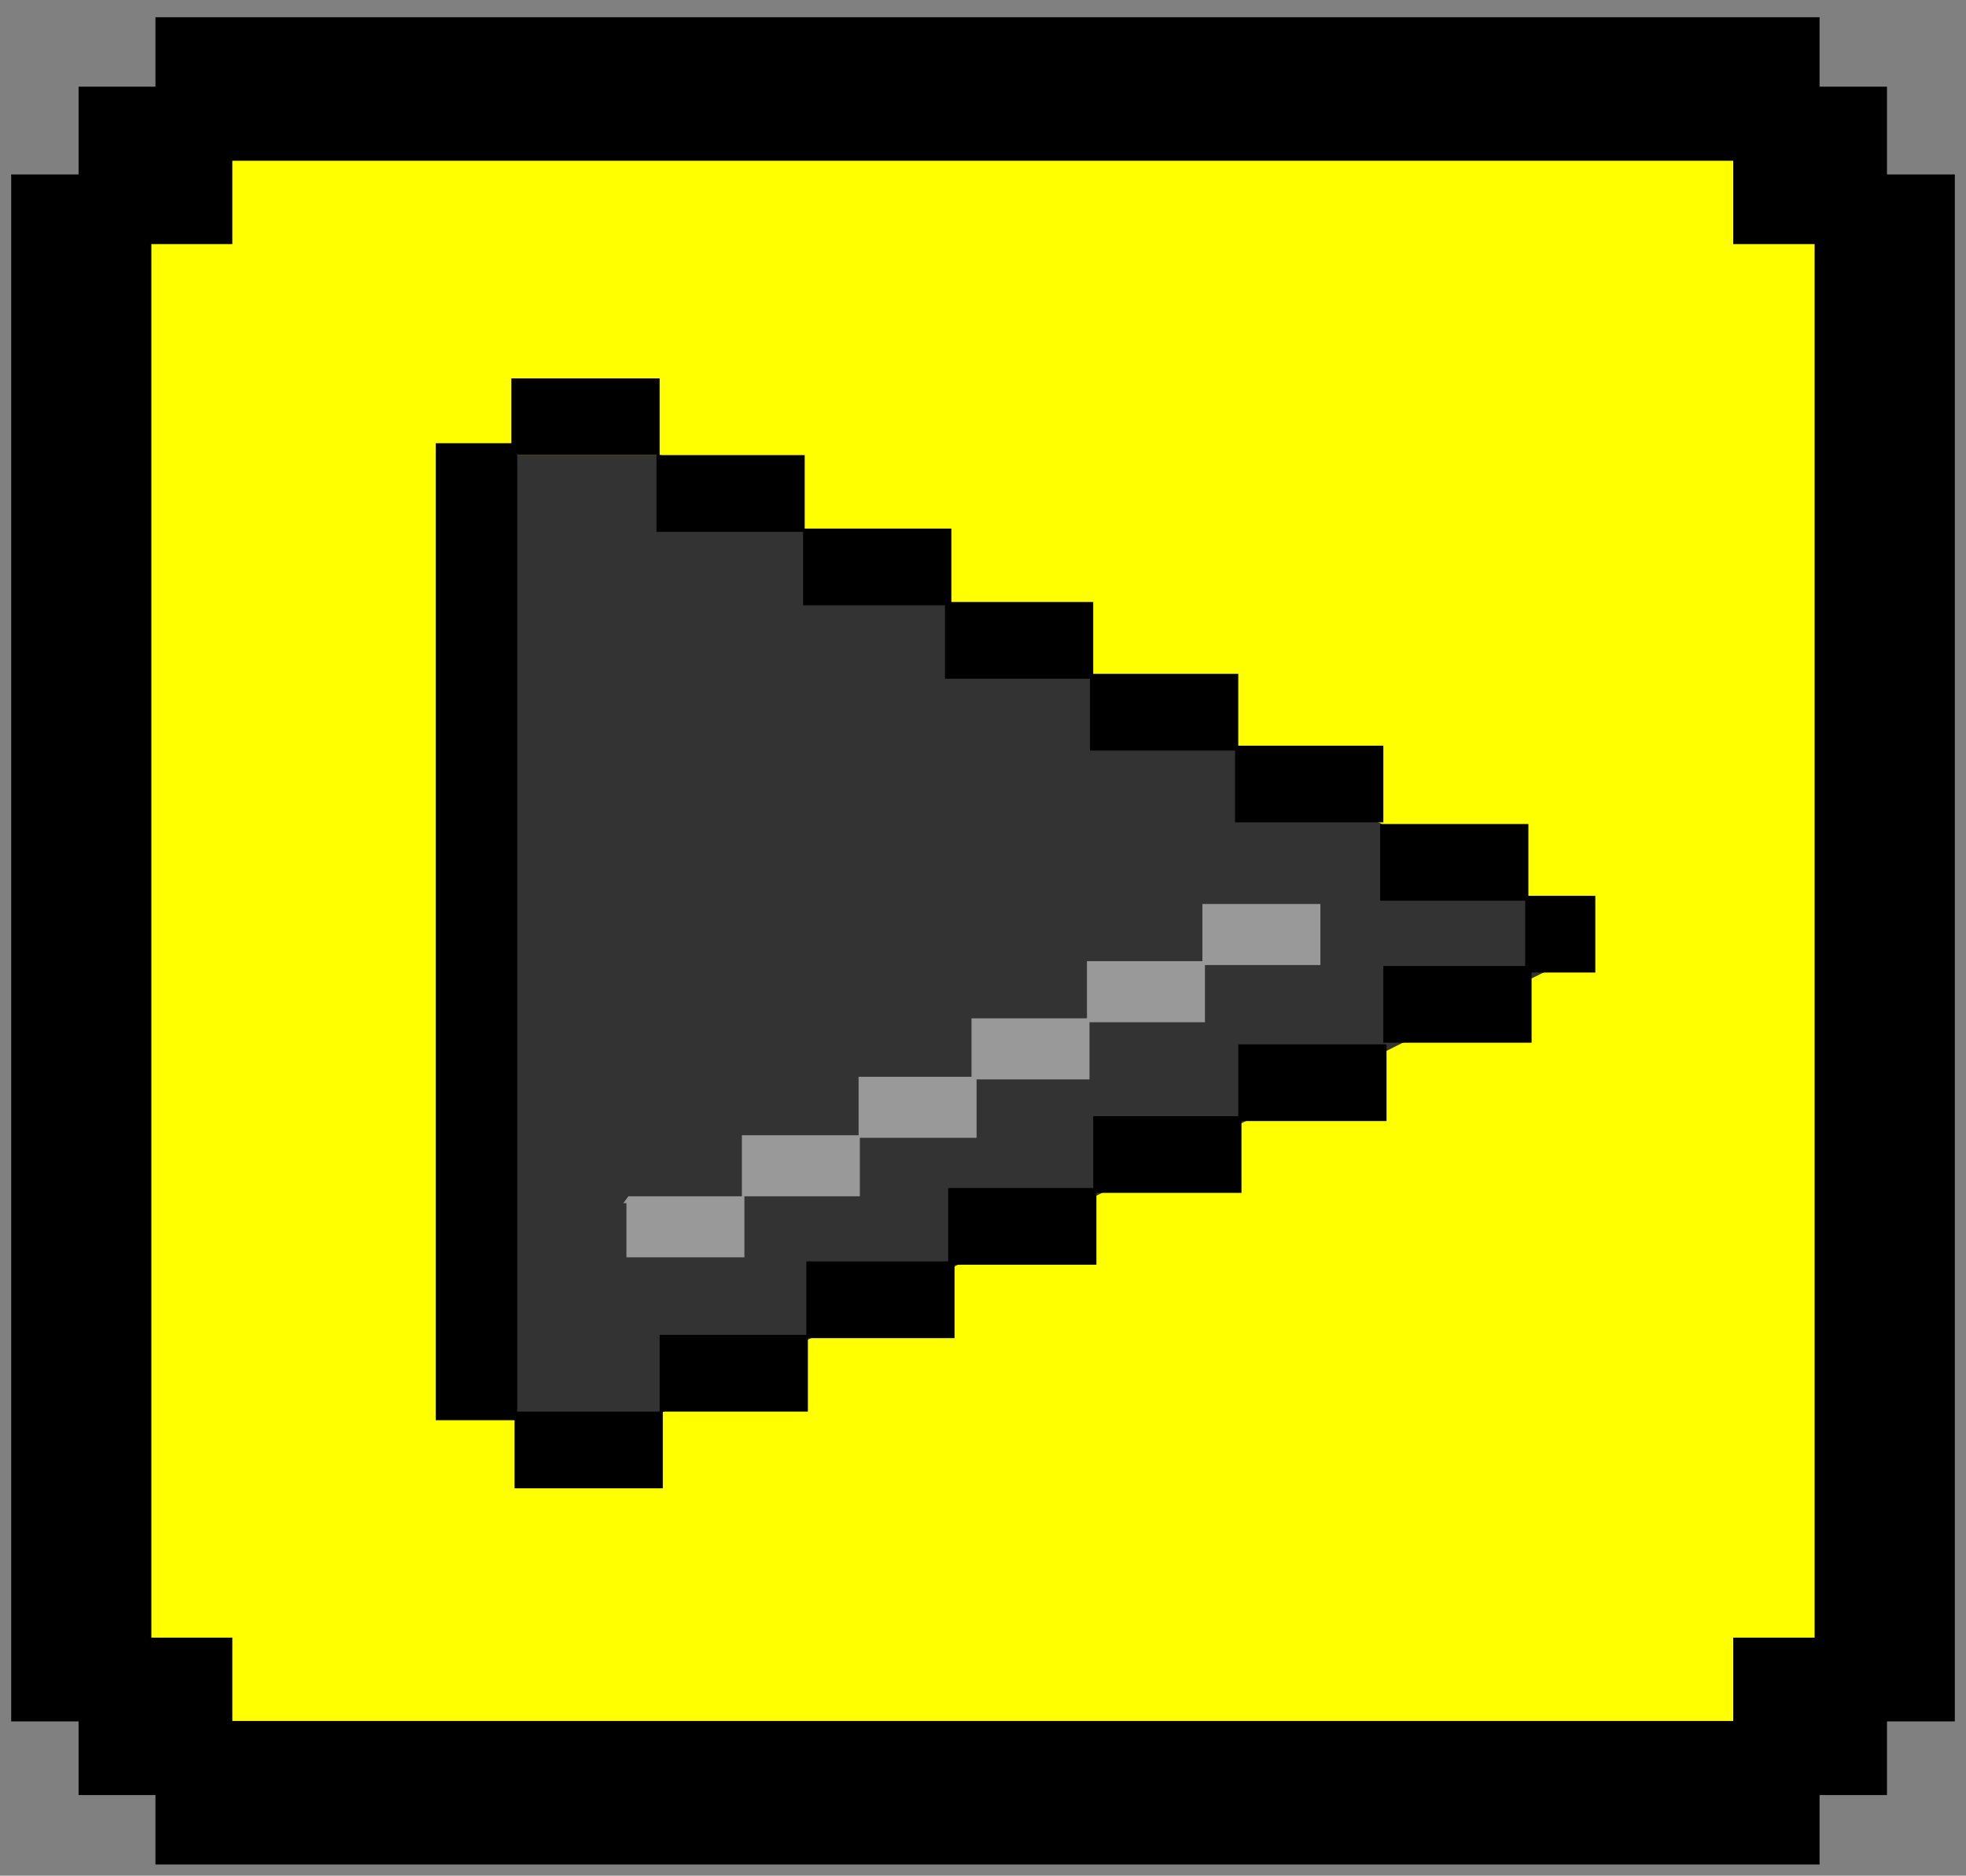 <?xml version="1.0" encoding="UTF-8" standalone="no"?>
<!-- Created with Inkscape (http://www.inkscape.org/) -->

<svg
   xmlns:dc="http://purl.org/dc/elements/1.1/"
   xmlns:cc="http://creativecommons.org/ns#"
   xmlns:rdf="http://www.w3.org/1999/02/22-rdf-syntax-ns#"
   xmlns:svg="http://www.w3.org/2000/svg"
   xmlns="http://www.w3.org/2000/svg"
   xmlns:sodipodi="http://sodipodi.sourceforge.net/DTD/sodipodi-0.dtd"
   xmlns:inkscape="http://www.inkscape.org/namespaces/inkscape"
   width="130"
   height="124"
   viewBox="0 0 130 124"
   id="svg2"
   version="1.1"
   inkscape:version="0.91 r13725"
   sodipodi:docname="start.svg">
  <rect x="0" y="0" width="130" height="124" fill="#808080" stroke="none"/>
  <defs
     id="defs4" />
  <sodipodi:namedview
     id="base"
     pagecolor="#ffffff"
     bordercolor="#666666"
     borderopacity="1.0"
     inkscape:pageopacity="0.0"
     inkscape:pageshadow="2"
     inkscape:zoom="3.5746129"
     inkscape:cx="-10.890537"
     inkscape:cy="91.490046"
     inkscape:document-units="px"
     inkscape:current-layer="layer1"
     showgrid="false"
     inkscape:window-width="1366"
     inkscape:window-height="706"
     inkscape:window-x="-8"
     inkscape:window-y="-8"
     inkscape:window-maximized="1"
     units="px" />
  <g
     inkscape:label="Layer 1"
     inkscape:groupmode="layer"
     id="layer1"
     transform="translate(0,-928.362)">
    <rect
       style="fill:#ffff00;stroke:none"
       id="rect3389"
       width="115.535"
       height="109.088"
       x="6.962"
       y="934.958" />
    <path
       style="fill:#000000;stroke:none;stroke-width:1.48;stroke-miterlimit:4;stroke-dasharray:none"
       d="m 10.279,1051.622 0,-4.591 -5.083,0 0,-4.869 -4.456,0 0,-102.269 4.456,0 0,-5.801 5.083,0 0,-4.591 110.038,0 0,4.591 4.458,0 0,5.801 4.485,0 0,102.269 -4.485,0 0,4.869 -4.458,0 0,4.591 -110.038,0 z m 5.084,-9.489 99.246,0 0,-5.51 5.382,0 0,-92.124 -5.382,0 0,-5.51 -99.246,0 0,5.51 -5.354,0 0,92.124 5.354,0 0,5.51 z"
       id="rect3349"
       inkscape:connector-curvature="0" />
    <path
       style="fill:#333333;fill-rule:evenodd;stroke:none;stroke-width:1px;stroke-linecap:butt;stroke-linejoin:miter;stroke-opacity:1"
       d="m 33.394,958.45 10.33,0 60.713,31.076 0,1.942 -67.459,33.666 -4.216,-4.316 z"
       id="path3374"
       inkscape:connector-curvature="0" />
    <path
       style="fill:#000000;stroke:none"
       d="m 33.815,953.379 0,4.283 -4.997,0 0,64.587 5.209,0 0,4.503 9.803,0 0,-5.071 9.592,0 0,-4.856 9.697,0 0,-4.855 9.381,0 0,-4.748 9.592,0 0,-4.748 9.592,0 0,-5.071 -9.803,0 0,4.748 -9.592,0 0,4.747 -9.592,0 0,4.856 -9.381,0 0,4.856 -9.697,0 0,5.071 -9.417,0 0,-63.231 9.206,0 0,5.071 9.697,0 0,4.856 9.381,0 0,4.856 9.592,0 0,4.747 9.592,0 0,4.748 9.803,0 0,-5.071 -9.592,0 0,-4.748 -9.592,0 0,-4.748 -9.381,0 0,-4.855 -9.697,0 0,-4.856 -9.592,0 0,-5.071 -9.803,0 z m 57.445,29.457 0,5.071 9.592,0 0,4.317 -9.381,0 0,5.071 9.803,0 0,-4.64 4.216,0 0,-5.071 -4.427,0 0,-4.748 -9.803,0 z"
       id="rect3355"
       inkscape:connector-curvature="0" />
    <path
       style="fill:#999999;stroke:none"
       d="m 79.508,988.124 0,3.779 -7.634,0 0,3.778 -7.634,0 0,3.865 -7.466,0 0,3.865 -7.718,0 0,4.036 -7.495,0 0,-0.013 -0.343,0.466 0.204,0 0,3.584 7.802,0 0,-4.036 7.634,0 0,-3.865 7.718,0 0,-3.864 7.466,0 0,-3.779 7.634,0 0,-3.779 7.634,0 0,-4.036 z"
       id="path3391"
       inkscape:connector-curvature="0"
       sodipodi:nodetypes="cccccccccccccccccccccccccccc" />
  </g>
</svg>
